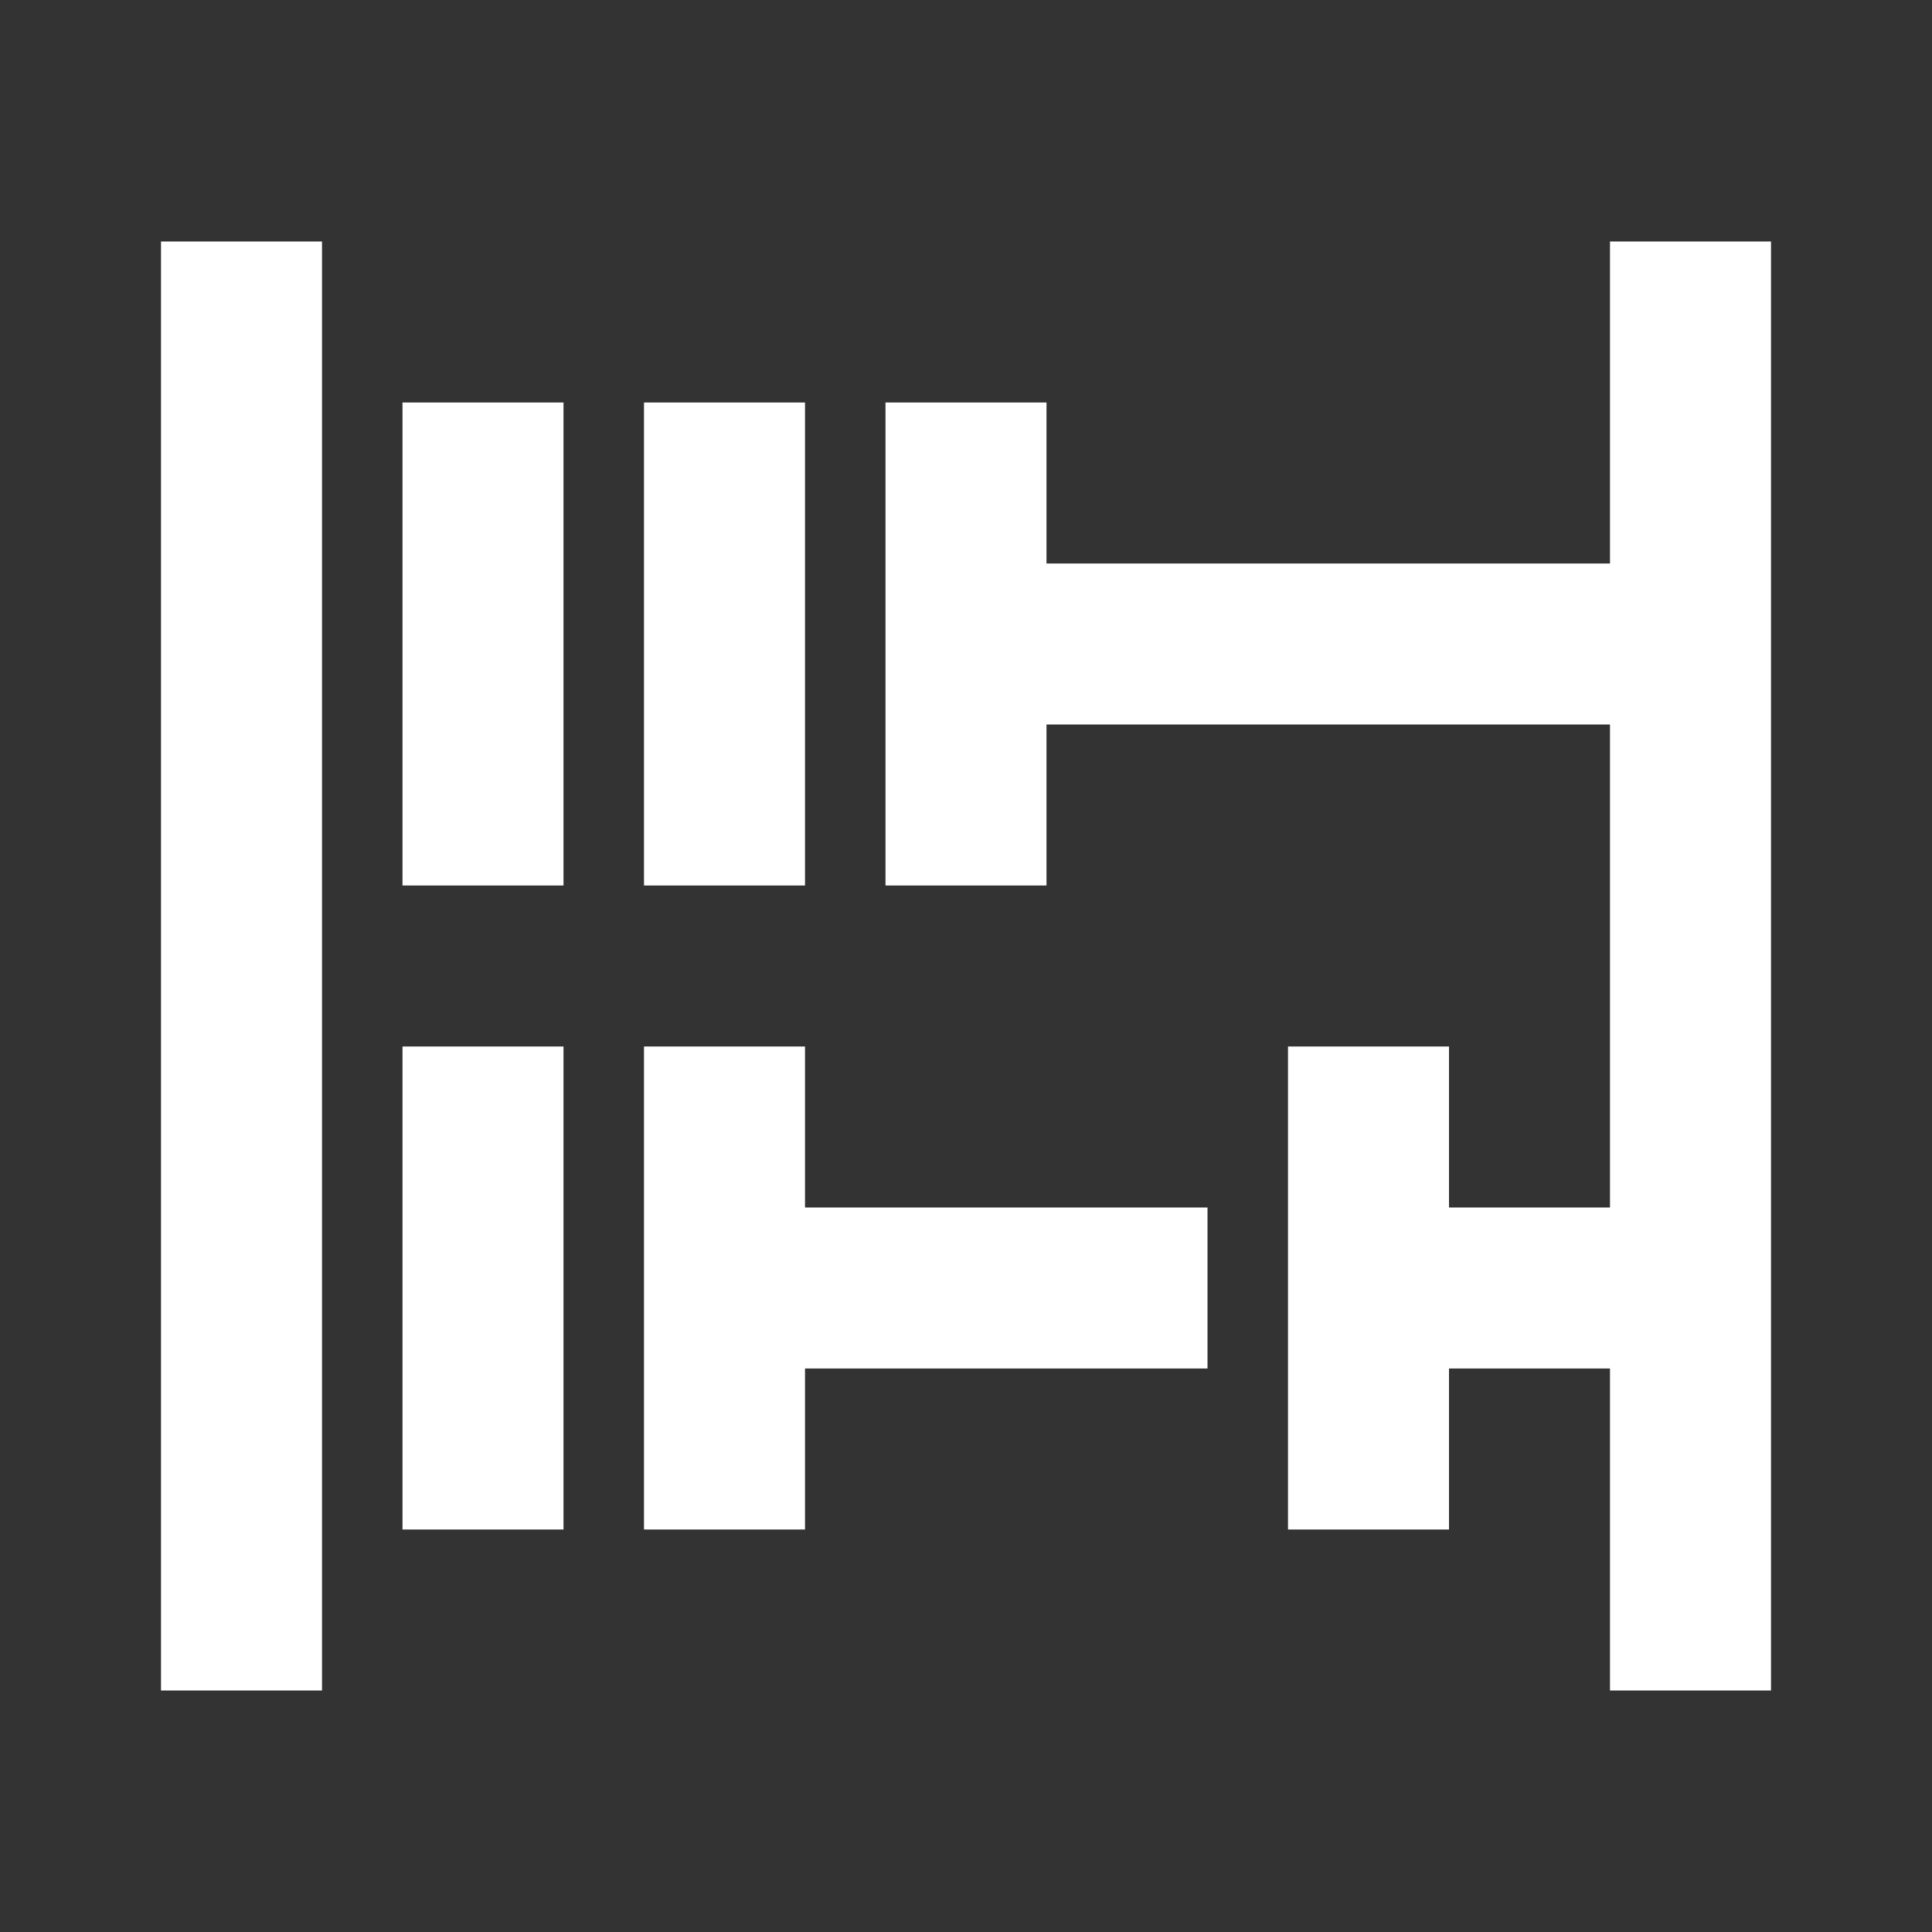 <svg xmlns="http://www.w3.org/2000/svg" fill="white" id="mdi-abacus" viewBox="0 0 24 24"><rect x="0" y="0" width="24" height="24" fill="#333333" stroke="none"/><path d="M5 5H7V11H5V5M10 5H8V11H10V5M5 19H7V13H5V19M10 13H8V19H10V17H15V15H10V13M2 21H4V3H2V21M20 3V7H13V5H11V11H13V9H20V15H18V13H16V19H18V17H20V21H22V3H20Z" /></svg>

